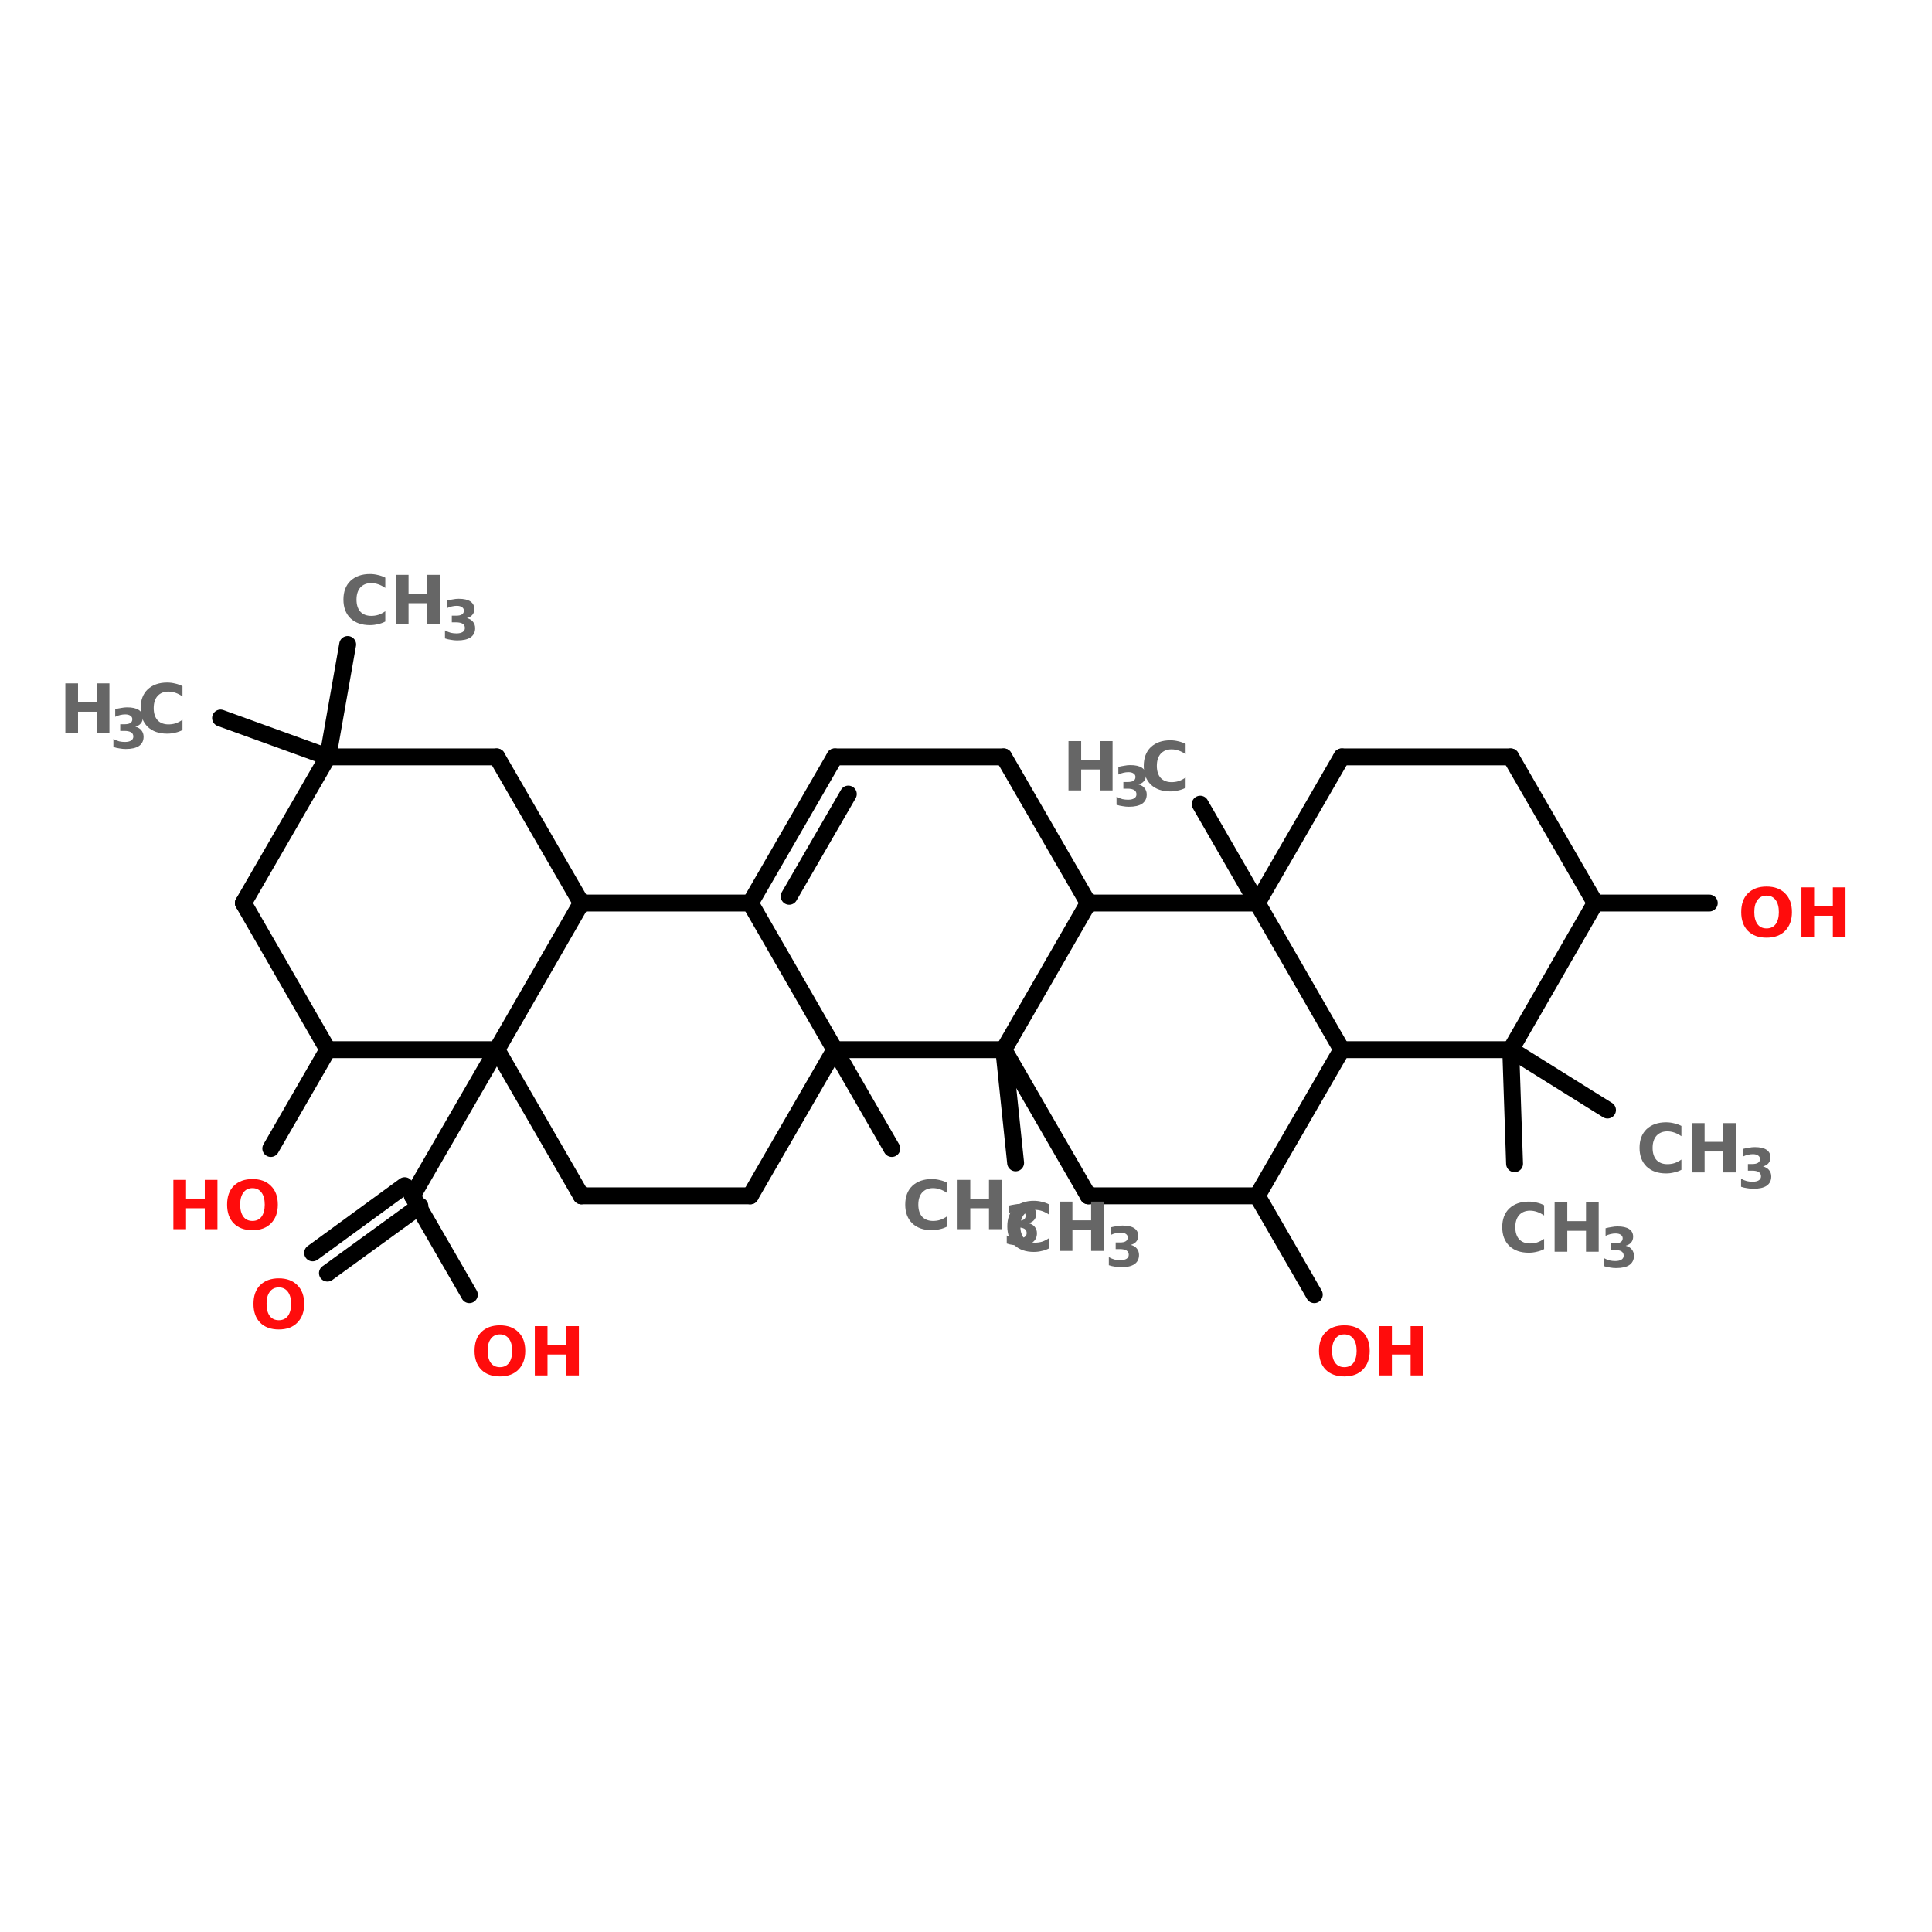 <?xml version="1.0" encoding="UTF-8"?>
<svg xmlns="http://www.w3.org/2000/svg" xmlns:xlink="http://www.w3.org/1999/xlink" width="150pt" height="150pt" viewBox="0 0 150 150" version="1.1">
<defs>
<g>
<symbol overflow="visible" id="glyph0-0">
<path style="stroke:none;" d="M 0.266 0.922 L 0.266 -3.703 L 2.891 -3.703 L 2.891 0.922 Z M 0.562 0.641 L 2.594 0.641 L 2.594 -3.406 L 0.562 -3.406 Z M 0.562 0.641 "/>
</symbol>
<symbol overflow="visible" id="glyph0-1">
<path style="stroke:none;" d="M 2.234 -3.188 C 1.93 -3.188 1.695 -3.07 1.531 -2.844 C 1.363 -2.625 1.281 -2.312 1.281 -1.906 C 1.281 -1.508 1.363 -1.195 1.531 -0.969 C 1.695 -0.75 1.93 -0.641 2.234 -0.641 C 2.535 -0.641 2.77 -0.75 2.938 -0.969 C 3.102 -1.195 3.188 -1.508 3.188 -1.906 C 3.188 -2.312 3.102 -2.625 2.938 -2.844 C 2.77 -3.07 2.535 -3.188 2.234 -3.188 Z M 2.234 -3.891 C 2.848 -3.891 3.328 -3.711 3.672 -3.359 C 4.023 -3.016 4.203 -2.531 4.203 -1.906 C 4.203 -1.289 4.023 -0.805 3.672 -0.453 C 3.328 -0.098 2.848 0.078 2.234 0.078 C 1.617 0.078 1.133 -0.098 0.781 -0.453 C 0.438 -0.805 0.266 -1.289 0.266 -1.906 C 0.266 -2.531 0.438 -3.016 0.781 -3.359 C 1.133 -3.711 1.617 -3.891 2.234 -3.891 Z M 2.234 -3.891 "/>
</symbol>
<symbol overflow="visible" id="glyph0-2">
<path style="stroke:none;" d="M 0.484 -3.828 L 1.469 -3.828 L 1.469 -2.375 L 2.922 -2.375 L 2.922 -3.828 L 3.906 -3.828 L 3.906 0 L 2.922 0 L 2.922 -1.625 L 1.469 -1.625 L 1.469 0 L 0.484 0 Z M 0.484 -3.828 "/>
</symbol>
<symbol overflow="visible" id="glyph0-3">
<path style="stroke:none;" d="M 3.516 -0.203 C 3.336 -0.109 3.148 -0.039 2.953 0 C 2.754 0.051 2.547 0.078 2.328 0.078 C 1.691 0.078 1.188 -0.098 0.812 -0.453 C 0.445 -0.816 0.266 -1.301 0.266 -1.906 C 0.266 -2.52 0.445 -3.004 0.812 -3.359 C 1.188 -3.711 1.691 -3.891 2.328 -3.891 C 2.547 -3.891 2.754 -3.863 2.953 -3.812 C 3.148 -3.77 3.336 -3.703 3.516 -3.609 L 3.516 -2.812 C 3.336 -2.938 3.156 -3.031 2.969 -3.094 C 2.789 -3.156 2.609 -3.188 2.422 -3.188 C 2.066 -3.188 1.785 -3.07 1.578 -2.844 C 1.379 -2.613 1.281 -2.301 1.281 -1.906 C 1.281 -1.508 1.379 -1.195 1.578 -0.969 C 1.785 -0.75 2.066 -0.641 2.422 -0.641 C 2.609 -0.641 2.789 -0.664 2.969 -0.719 C 3.156 -0.781 3.336 -0.875 3.516 -1 Z M 3.516 -0.203 "/>
</symbol>
<symbol overflow="visible" id="glyph1-0">
<path style="stroke:none;" d="M 0.219 0.75 L 0.219 -3 L 2.344 -3 L 2.344 0.75 Z M 0.453 0.516 L 2.109 0.516 L 2.109 -2.766 L 0.453 -2.766 Z M 0.453 0.516 "/>
</symbol>
<symbol overflow="visible" id="glyph1-1">
<path style="stroke:none;" d="M 1.984 -1.672 C 2.191 -1.617 2.348 -1.523 2.453 -1.391 C 2.566 -1.254 2.625 -1.086 2.625 -0.891 C 2.625 -0.578 2.504 -0.336 2.266 -0.172 C 2.035 -0.016 1.691 0.062 1.234 0.062 C 1.078 0.062 0.914 0.047 0.75 0.016 C 0.594 -0.004 0.438 -0.039 0.281 -0.094 L 0.281 -0.719 C 0.438 -0.633 0.586 -0.57 0.734 -0.531 C 0.879 -0.5 1.023 -0.484 1.172 -0.484 C 1.379 -0.484 1.539 -0.52 1.656 -0.594 C 1.77 -0.664 1.828 -0.77 1.828 -0.906 C 1.828 -1.051 1.77 -1.16 1.656 -1.234 C 1.539 -1.305 1.367 -1.344 1.141 -1.344 L 0.812 -1.344 L 0.812 -1.859 L 1.156 -1.859 C 1.352 -1.859 1.5 -1.891 1.594 -1.953 C 1.695 -2.016 1.75 -2.113 1.75 -2.25 C 1.75 -2.363 1.703 -2.453 1.609 -2.516 C 1.516 -2.586 1.379 -2.625 1.203 -2.625 C 1.078 -2.625 0.945 -2.609 0.812 -2.578 C 0.676 -2.547 0.547 -2.5 0.422 -2.438 L 0.422 -3.031 C 0.578 -3.07 0.734 -3.102 0.891 -3.125 C 1.047 -3.156 1.195 -3.172 1.344 -3.172 C 1.75 -3.172 2.051 -3.102 2.25 -2.969 C 2.457 -2.832 2.562 -2.633 2.562 -2.375 C 2.562 -2.188 2.508 -2.035 2.406 -1.922 C 2.312 -1.805 2.172 -1.723 1.984 -1.672 Z M 1.984 -1.672 "/>
</symbol>
</g>
</defs>
<g id="surface1">
<path style="fill-rule:nonzero;fill:rgb(0%,0%,0%);fill-opacity:1;stroke-width:4;stroke-linecap:round;stroke-linejoin:miter;stroke:rgb(0%,0%,0%);stroke-opacity:1;stroke-miterlimit:4;" d="M 52.206 70.205 L 77.6 79.405 " transform="matrix(0.328,0,0,0.328,0,32.721)"/>
<path style="fill-rule:nonzero;fill:rgb(0%,0%,0%);fill-opacity:1;stroke-width:4;stroke-linecap:round;stroke-linejoin:miter;stroke:rgb(0%,0%,0%);stroke-opacity:1;stroke-miterlimit:4;" d="M 77.6 148.699 L 64.098 172.102 " transform="matrix(0.328,0,0,0.328,0,32.721)"/>
<path style="fill-rule:nonzero;fill:rgb(0%,0%,0%);fill-opacity:1;stroke-width:4;stroke-linecap:round;stroke-linejoin:miter;stroke:rgb(0%,0%,0%);stroke-opacity:1;stroke-miterlimit:4;" d="M 117.603 148.699 L 97.595 183.304 " transform="matrix(0.328,0,0,0.328,0,32.721)"/>
<path style="fill-rule:nonzero;fill:rgb(0%,0%,0%);fill-opacity:1;stroke-width:4;stroke-linecap:round;stroke-linejoin:miter;stroke:rgb(0%,0%,0%);stroke-opacity:1;stroke-miterlimit:4;" d="M 99.395 185.699 L 77.504 201.596 " transform="matrix(0.328,0,0,0.328,0,32.721)"/>
<path style="fill-rule:nonzero;fill:rgb(0%,0%,0%);fill-opacity:1;stroke-width:4;stroke-linecap:round;stroke-linejoin:miter;stroke:rgb(0%,0%,0%);stroke-opacity:1;stroke-miterlimit:4;" d="M 95.796 180.897 L 74.001 196.805 " transform="matrix(0.328,0,0,0.328,0,32.721)"/>
<path style="fill-rule:nonzero;fill:rgb(0%,0%,0%);fill-opacity:1;stroke-width:4;stroke-linecap:round;stroke-linejoin:miter;stroke:rgb(0%,0%,0%);stroke-opacity:1;stroke-miterlimit:4;" d="M 97.595 183.304 L 111.097 206.696 " transform="matrix(0.328,0,0,0.328,0,32.721)"/>
<path style="fill-rule:nonzero;fill:rgb(0%,0%,0%);fill-opacity:1;stroke-width:4;stroke-linecap:round;stroke-linejoin:miter;stroke:rgb(0%,0%,0%);stroke-opacity:1;stroke-miterlimit:4;" d="M 197.598 148.699 L 211.099 172.102 " transform="matrix(0.328,0,0,0.328,0,32.721)"/>
<path style="fill-rule:nonzero;fill:rgb(0%,0%,0%);fill-opacity:1;stroke-width:4;stroke-linecap:round;stroke-linejoin:miter;stroke:rgb(0%,0%,0%);stroke-opacity:1;stroke-miterlimit:4;" d="M 237.601 148.699 L 240.402 175.499 " transform="matrix(0.328,0,0,0.328,0,32.721)"/>
<path style="fill-rule:nonzero;fill:rgb(0%,0%,0%);fill-opacity:1;stroke-width:4;stroke-linecap:round;stroke-linejoin:miter;stroke:rgb(0%,0%,0%);stroke-opacity:1;stroke-miterlimit:4;" d="M 297.6 183.304 L 311.102 206.696 " transform="matrix(0.328,0,0,0.328,0,32.721)"/>
<path style="fill-rule:nonzero;fill:rgb(0%,0%,0%);fill-opacity:1;stroke-width:4;stroke-linecap:round;stroke-linejoin:miter;stroke:rgb(0%,0%,0%);stroke-opacity:1;stroke-miterlimit:4;" d="M 357.599 148.699 L 380.503 162.998 " transform="matrix(0.328,0,0,0.328,0,32.721)"/>
<path style="fill-rule:nonzero;fill:rgb(0%,0%,0%);fill-opacity:1;stroke-width:4;stroke-linecap:round;stroke-linejoin:miter;stroke:rgb(0%,0%,0%);stroke-opacity:1;stroke-miterlimit:4;" d="M 357.599 148.699 L 358.505 175.701 " transform="matrix(0.328,0,0,0.328,0,32.721)"/>
<path style="fill:none;stroke-width:4;stroke-linecap:round;stroke-linejoin:miter;stroke:rgb(0%,0%,0%);stroke-opacity:1;stroke-miterlimit:4;" d="M 377.595 113.998 L 404.598 113.998 " transform="matrix(0.328,0,0,0.328,0,32.721)"/>
<path style="fill-rule:nonzero;fill:rgb(0%,0%,0%);fill-opacity:1;stroke-width:4;stroke-linecap:round;stroke-linejoin:miter;stroke:rgb(0%,0%,0%);stroke-opacity:1;stroke-miterlimit:4;" d="M 297.6 113.998 L 284.099 90.594 " transform="matrix(0.328,0,0,0.328,0,32.721)"/>
<path style="fill-rule:nonzero;fill:rgb(0%,0%,0%);fill-opacity:1;stroke-width:4;stroke-linecap:round;stroke-linejoin:miter;stroke:rgb(0%,0%,0%);stroke-opacity:1;stroke-miterlimit:4;" d="M 77.6 79.405 L 82.295 52.795 " transform="matrix(0.328,0,0,0.328,0,32.721)"/>
<path style="fill-rule:nonzero;fill:rgb(0%,0%,0%);fill-opacity:1;stroke-width:4;stroke-linecap:round;stroke-linejoin:miter;stroke:rgb(0%,0%,0%);stroke-opacity:1;stroke-miterlimit:4;" d="M 177.602 113.998 L 197.598 79.405 " transform="matrix(0.328,0,0,0.328,0,32.721)"/>
<path style="fill-rule:nonzero;fill:rgb(0%,0%,0%);fill-opacity:1;stroke-width:4;stroke-linecap:round;stroke-linejoin:miter;stroke:rgb(0%,0%,0%);stroke-opacity:1;stroke-miterlimit:4;" d="M 186.802 112.401 L 200.803 88.199 " transform="matrix(0.328,0,0,0.328,0,32.721)"/>
<path style="fill:none;stroke-width:4;stroke-linecap:round;stroke-linejoin:miter;stroke:rgb(0%,0%,0%);stroke-opacity:1;stroke-miterlimit:4;" d="M 197.598 79.405 L 237.601 79.405 " transform="matrix(0.328,0,0,0.328,0,32.721)"/>
<path style="fill-rule:nonzero;fill:rgb(0%,0%,0%);fill-opacity:1;stroke-width:4;stroke-linecap:round;stroke-linejoin:miter;stroke:rgb(0%,0%,0%);stroke-opacity:1;stroke-miterlimit:4;" d="M 237.601 79.405 L 257.597 113.998 " transform="matrix(0.328,0,0,0.328,0,32.721)"/>
<path style="fill-rule:nonzero;fill:rgb(0%,0%,0%);fill-opacity:1;stroke-width:4;stroke-linecap:round;stroke-linejoin:miter;stroke:rgb(0%,0%,0%);stroke-opacity:1;stroke-miterlimit:4;" d="M 257.597 113.998 L 237.601 148.699 " transform="matrix(0.328,0,0,0.328,0,32.721)"/>
<path style="fill:none;stroke-width:4;stroke-linecap:round;stroke-linejoin:miter;stroke:rgb(0%,0%,0%);stroke-opacity:1;stroke-miterlimit:4;" d="M 237.601 148.699 L 197.598 148.699 " transform="matrix(0.328,0,0,0.328,0,32.721)"/>
<path style="fill-rule:nonzero;fill:rgb(0%,0%,0%);fill-opacity:1;stroke-width:4;stroke-linecap:round;stroke-linejoin:miter;stroke:rgb(0%,0%,0%);stroke-opacity:1;stroke-miterlimit:4;" d="M 197.598 148.699 L 177.602 113.998 " transform="matrix(0.328,0,0,0.328,0,32.721)"/>
<path style="fill:none;stroke-width:4;stroke-linecap:round;stroke-linejoin:miter;stroke:rgb(0%,0%,0%);stroke-opacity:1;stroke-miterlimit:4;" d="M 257.597 113.998 L 297.6 113.998 " transform="matrix(0.328,0,0,0.328,0,32.721)"/>
<path style="fill-rule:nonzero;fill:rgb(0%,0%,0%);fill-opacity:1;stroke-width:4;stroke-linecap:round;stroke-linejoin:miter;stroke:rgb(0%,0%,0%);stroke-opacity:1;stroke-miterlimit:4;" d="M 297.6 113.998 L 317.596 148.699 " transform="matrix(0.328,0,0,0.328,0,32.721)"/>
<path style="fill-rule:nonzero;fill:rgb(0%,0%,0%);fill-opacity:1;stroke-width:4;stroke-linecap:round;stroke-linejoin:miter;stroke:rgb(0%,0%,0%);stroke-opacity:1;stroke-miterlimit:4;" d="M 317.596 148.699 L 297.6 183.304 " transform="matrix(0.328,0,0,0.328,0,32.721)"/>
<path style="fill:none;stroke-width:4;stroke-linecap:round;stroke-linejoin:miter;stroke:rgb(0%,0%,0%);stroke-opacity:1;stroke-miterlimit:4;" d="M 297.6 183.304 L 257.597 183.304 " transform="matrix(0.328,0,0,0.328,0,32.721)"/>
<path style="fill-rule:nonzero;fill:rgb(0%,0%,0%);fill-opacity:1;stroke-width:4;stroke-linecap:round;stroke-linejoin:miter;stroke:rgb(0%,0%,0%);stroke-opacity:1;stroke-miterlimit:4;" d="M 257.597 183.304 L 237.601 148.699 " transform="matrix(0.328,0,0,0.328,0,32.721)"/>
<path style="fill-rule:nonzero;fill:rgb(0%,0%,0%);fill-opacity:1;stroke-width:4;stroke-linecap:round;stroke-linejoin:miter;stroke:rgb(0%,0%,0%);stroke-opacity:1;stroke-miterlimit:4;" d="M 317.596 79.405 L 297.6 113.998 " transform="matrix(0.328,0,0,0.328,0,32.721)"/>
<path style="fill:none;stroke-width:4;stroke-linecap:round;stroke-linejoin:miter;stroke:rgb(0%,0%,0%);stroke-opacity:1;stroke-miterlimit:4;" d="M 317.596 148.699 L 357.599 148.699 " transform="matrix(0.328,0,0,0.328,0,32.721)"/>
<path style="fill-rule:nonzero;fill:rgb(0%,0%,0%);fill-opacity:1;stroke-width:4;stroke-linecap:round;stroke-linejoin:miter;stroke:rgb(0%,0%,0%);stroke-opacity:1;stroke-miterlimit:4;" d="M 357.599 148.699 L 377.595 113.998 " transform="matrix(0.328,0,0,0.328,0,32.721)"/>
<path style="fill-rule:nonzero;fill:rgb(0%,0%,0%);fill-opacity:1;stroke-width:4;stroke-linecap:round;stroke-linejoin:miter;stroke:rgb(0%,0%,0%);stroke-opacity:1;stroke-miterlimit:4;" d="M 377.595 113.998 L 357.599 79.405 " transform="matrix(0.328,0,0,0.328,0,32.721)"/>
<path style="fill:none;stroke-width:4;stroke-linecap:round;stroke-linejoin:miter;stroke:rgb(0%,0%,0%);stroke-opacity:1;stroke-miterlimit:4;" d="M 357.599 79.405 L 317.596 79.405 " transform="matrix(0.328,0,0,0.328,0,32.721)"/>
<path style="fill:none;stroke-width:4;stroke-linecap:round;stroke-linejoin:miter;stroke:rgb(0%,0%,0%);stroke-opacity:1;stroke-miterlimit:4;" d="M 137.599 113.998 L 177.602 113.998 " transform="matrix(0.328,0,0,0.328,0,32.721)"/>
<path style="fill-rule:nonzero;fill:rgb(0%,0%,0%);fill-opacity:1;stroke-width:4;stroke-linecap:round;stroke-linejoin:miter;stroke:rgb(0%,0%,0%);stroke-opacity:1;stroke-miterlimit:4;" d="M 197.598 148.699 L 177.602 183.304 " transform="matrix(0.328,0,0,0.328,0,32.721)"/>
<path style="fill:none;stroke-width:4;stroke-linecap:round;stroke-linejoin:miter;stroke:rgb(0%,0%,0%);stroke-opacity:1;stroke-miterlimit:4;" d="M 177.602 183.304 L 137.599 183.304 " transform="matrix(0.328,0,0,0.328,0,32.721)"/>
<path style="fill-rule:nonzero;fill:rgb(0%,0%,0%);fill-opacity:1;stroke-width:4;stroke-linecap:round;stroke-linejoin:miter;stroke:rgb(0%,0%,0%);stroke-opacity:1;stroke-miterlimit:4;" d="M 137.599 183.304 L 117.603 148.699 " transform="matrix(0.328,0,0,0.328,0,32.721)"/>
<path style="fill-rule:nonzero;fill:rgb(0%,0%,0%);fill-opacity:1;stroke-width:4;stroke-linecap:round;stroke-linejoin:miter;stroke:rgb(0%,0%,0%);stroke-opacity:1;stroke-miterlimit:4;" d="M 117.603 148.699 L 137.599 113.998 " transform="matrix(0.328,0,0,0.328,0,32.721)"/>
<path style="fill-rule:nonzero;fill:rgb(0%,0%,0%);fill-opacity:1;stroke-width:4;stroke-linecap:round;stroke-linejoin:miter;stroke:rgb(0%,0%,0%);stroke-opacity:1;stroke-miterlimit:4;" d="M 57.604 113.998 L 77.6 79.405 " transform="matrix(0.328,0,0,0.328,0,32.721)"/>
<path style="fill:none;stroke-width:4;stroke-linecap:round;stroke-linejoin:miter;stroke:rgb(0%,0%,0%);stroke-opacity:1;stroke-miterlimit:4;" d="M 77.6 79.405 L 117.603 79.405 " transform="matrix(0.328,0,0,0.328,0,32.721)"/>
<path style="fill-rule:nonzero;fill:rgb(0%,0%,0%);fill-opacity:1;stroke-width:4;stroke-linecap:round;stroke-linejoin:miter;stroke:rgb(0%,0%,0%);stroke-opacity:1;stroke-miterlimit:4;" d="M 117.603 79.405 L 137.599 113.998 " transform="matrix(0.328,0,0,0.328,0,32.721)"/>
<path style="fill:none;stroke-width:4;stroke-linecap:round;stroke-linejoin:miter;stroke:rgb(0%,0%,0%);stroke-opacity:1;stroke-miterlimit:4;" d="M 117.603 148.699 L 77.6 148.699 " transform="matrix(0.328,0,0,0.328,0,32.721)"/>
<path style="fill-rule:nonzero;fill:rgb(0%,0%,0%);fill-opacity:1;stroke-width:4;stroke-linecap:round;stroke-linejoin:miter;stroke:rgb(0%,0%,0%);stroke-opacity:1;stroke-miterlimit:4;" d="M 77.6 148.699 L 57.604 113.998 " transform="matrix(0.328,0,0,0.328,0,32.721)"/>
<g style="fill:rgb(100%,4.706%,4.706%);fill-opacity:1;">
  <use xlink:href="#glyph0-1" x="36.578" y="106.789"/>
</g>
<g style="fill:rgb(100%,4.706%,4.706%);fill-opacity:1;">
  <use xlink:href="#glyph0-2" x="41.039" y="106.789"/>
</g>
<g style="fill:rgb(100%,4.706%,4.706%);fill-opacity:1;">
  <use xlink:href="#glyph0-2" x="12.977" y="95.434"/>
</g>
<g style="fill:rgb(100%,4.706%,4.706%);fill-opacity:1;">
  <use xlink:href="#glyph0-1" x="17.367" y="95.434"/>
</g>
<g style="fill:rgb(100%,4.706%,4.706%);fill-opacity:1;">
  <use xlink:href="#glyph0-1" x="19.414" y="103.141"/>
</g>
<g style="fill:rgb(40%,40%,40%);fill-opacity:1;">
  <use xlink:href="#glyph0-3" x="70.016" y="95.434"/>
</g>
<g style="fill:rgb(40%,40%,40%);fill-opacity:1;">
  <use xlink:href="#glyph0-2" x="73.863" y="95.434"/>
</g>
<g style="fill:rgb(40%,40%,40%);fill-opacity:1;">
  <use xlink:href="#glyph1-1" x="77.883" y="96.641"/>
</g>
<g style="fill:rgb(40%,40%,40%);fill-opacity:1;">
  <use xlink:href="#glyph0-3" x="77.941" y="97.121"/>
</g>
<g style="fill:rgb(40%,40%,40%);fill-opacity:1;">
  <use xlink:href="#glyph0-2" x="81.793" y="97.121"/>
</g>
<g style="fill:rgb(40%,40%,40%);fill-opacity:1;">
  <use xlink:href="#glyph1-1" x="85.809" y="98.324"/>
</g>
<g style="fill:rgb(100%,4.706%,4.706%);fill-opacity:1;">
  <use xlink:href="#glyph0-1" x="102.141" y="106.789"/>
</g>
<g style="fill:rgb(100%,4.706%,4.706%);fill-opacity:1;">
  <use xlink:href="#glyph0-2" x="106.598" y="106.789"/>
</g>
<g style="fill:rgb(40%,40%,40%);fill-opacity:1;">
  <use xlink:href="#glyph0-3" x="127.027" y="91.027"/>
</g>
<g style="fill:rgb(40%,40%,40%);fill-opacity:1;">
  <use xlink:href="#glyph0-2" x="130.875" y="91.027"/>
</g>
<g style="fill:rgb(40%,40%,40%);fill-opacity:1;">
  <use xlink:href="#glyph1-1" x="134.895" y="92.234"/>
</g>
<g style="fill:rgb(40%,40%,40%);fill-opacity:1;">
  <use xlink:href="#glyph0-3" x="116.367" y="97.184"/>
</g>
<g style="fill:rgb(40%,40%,40%);fill-opacity:1;">
  <use xlink:href="#glyph0-2" x="120.215" y="97.184"/>
</g>
<g style="fill:rgb(40%,40%,40%);fill-opacity:1;">
  <use xlink:href="#glyph1-1" x="124.234" y="98.391"/>
</g>
<g style="fill:rgb(100%,4.706%,4.706%);fill-opacity:1;">
  <use xlink:href="#glyph0-1" x="134.922" y="72.723"/>
</g>
<g style="fill:rgb(100%,4.706%,4.706%);fill-opacity:1;">
  <use xlink:href="#glyph0-2" x="139.379" y="72.723"/>
</g>
<g style="fill:rgb(40%,40%,40%);fill-opacity:1;">
  <use xlink:href="#glyph0-2" x="82.473" y="61.367"/>
</g>
<g style="fill:rgb(40%,40%,40%);fill-opacity:1;">
  <use xlink:href="#glyph1-1" x="86.406" y="62.574"/>
</g>
<g style="fill:rgb(40%,40%,40%);fill-opacity:1;">
  <use xlink:href="#glyph0-3" x="88.535" y="61.367"/>
</g>
<g style="fill:rgb(40%,40%,40%);fill-opacity:1;">
  <use xlink:href="#glyph0-3" x="26.398" y="48.457"/>
</g>
<g style="fill:rgb(40%,40%,40%);fill-opacity:1;">
  <use xlink:href="#glyph0-2" x="30.25" y="48.457"/>
</g>
<g style="fill:rgb(40%,40%,40%);fill-opacity:1;">
  <use xlink:href="#glyph1-1" x="34.266" y="49.66"/>
</g>
<g style="fill:rgb(40%,40%,40%);fill-opacity:1;">
  <use xlink:href="#glyph0-2" x="4.59" y="56.883"/>
</g>
<g style="fill:rgb(40%,40%,40%);fill-opacity:1;">
  <use xlink:href="#glyph1-1" x="8.523" y="58.09"/>
</g>
<g style="fill:rgb(40%,40%,40%);fill-opacity:1;">
  <use xlink:href="#glyph0-3" x="10.652" y="56.883"/>
</g>
</g>
</svg>
